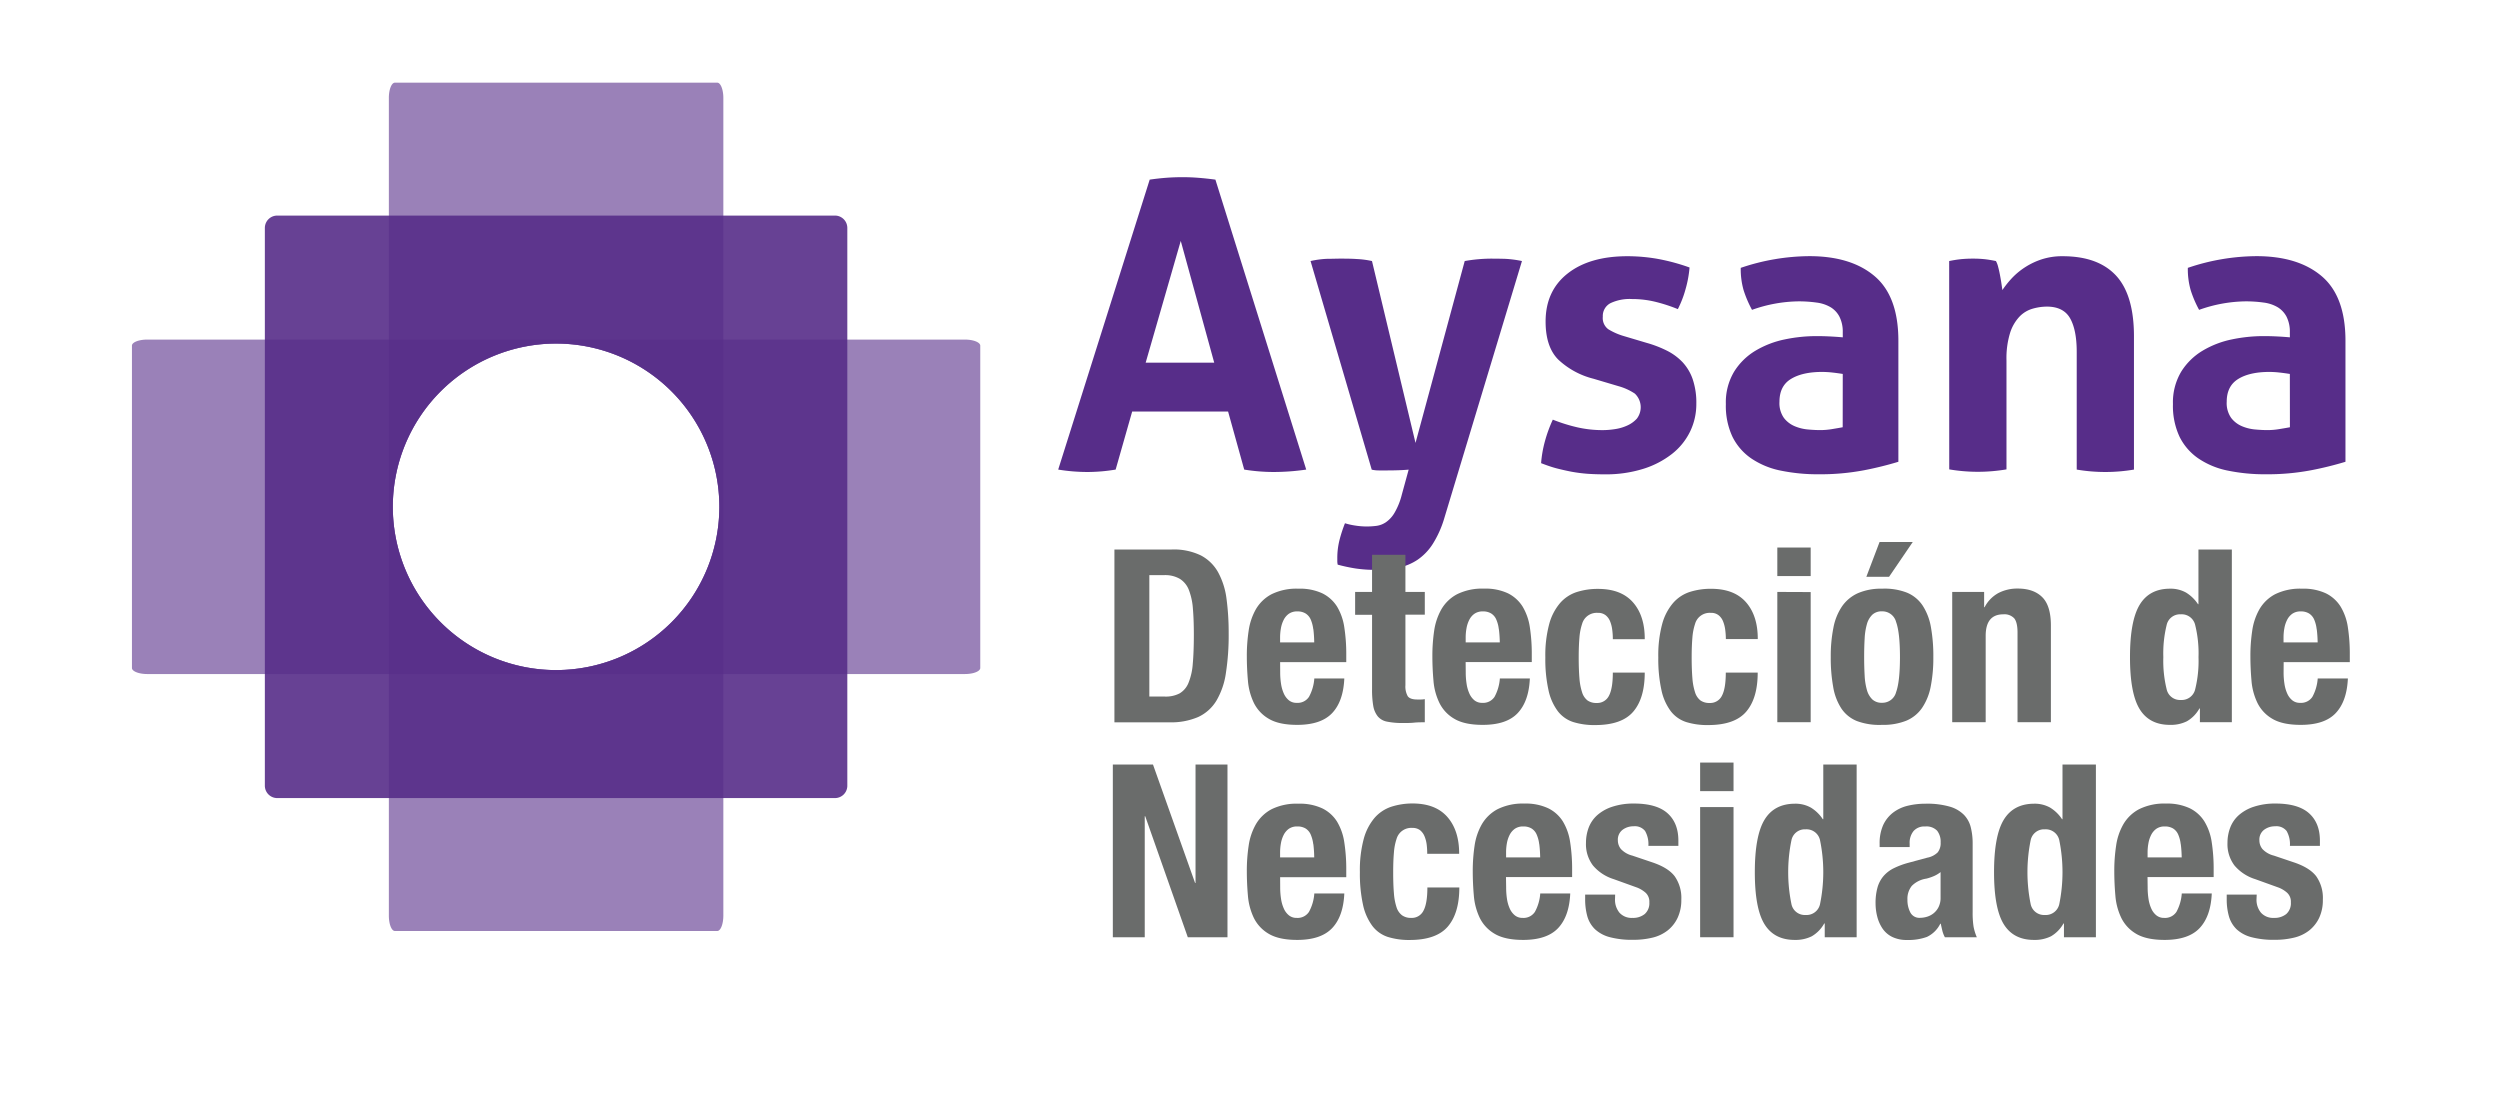 <svg id="Layer_1" data-name="Layer 1" xmlns="http://www.w3.org/2000/svg" viewBox="0 0 756 333"><defs><style>.cls-1,.cls-2,.cls-3{fill:#572d89;}.cls-2{opacity:0.6;}.cls-3{opacity:0.9;}.cls-4{fill:#6a6c6b;}</style></defs><title>imago-aysana-color</title><path class="cls-1" d="M347.67,54.32c1.71-.25,3.33-.43,4.88-.55s3.25-.19,5.12-.19c1.62,0,3.21.07,4.75.19s3.25.3,5.12.55L395,142a68.35,68.35,0,0,1-9.75.73,55.55,55.55,0,0,1-9-.73l-4.88-17.56h-29l-5,17.56a52.1,52.1,0,0,1-8.42.73A55,55,0,0,1,320,142Zm19.51,55.35L357.06,72.85l-10.61,36.82Z"/><path class="cls-1" d="M396.31,78.94a27.86,27.86,0,0,1,4.94-.67c1.42,0,2.75-.06,4-.06,1.63,0,3.3,0,5,.12a27.06,27.06,0,0,1,4.64.61l13.16,55,14.88-55a46.91,46.91,0,0,1,8.29-.73q1.83,0,3.9.06a32.33,32.33,0,0,1,5.12.67l-23.53,77.91a31,31,0,0,1-3.47,7.68,16.55,16.55,0,0,1-4.58,4.75,16.22,16.22,0,0,1-5.73,2.38,32.73,32.73,0,0,1-6.82.67,40.94,40.94,0,0,1-6.16-.42,50.43,50.43,0,0,1-5.43-1.16,5.52,5.52,0,0,1-.12-1v-.91a22.21,22.21,0,0,1,.67-5.55,41.57,41.57,0,0,1,1.65-5.06,19.89,19.89,0,0,0,2.92.67,22.6,22.6,0,0,0,3.66.31,24,24,0,0,0,2.93-.19,6.7,6.7,0,0,0,2.86-1.09,9,9,0,0,0,2.62-2.87,20.94,20.94,0,0,0,2.2-5.49l2.07-7.55c-.89.08-1.89.14-3,.18s-2.21.06-3.35.06H417a9.18,9.18,0,0,1-2.19-.24Z"/><path class="cls-1" d="M481.9,114.54a24.16,24.16,0,0,1-10.67-5.79q-3.84-3.84-3.84-11.52,0-9.27,6.65-14.51t18.1-5.24a52.56,52.56,0,0,1,9.39.85,60.89,60.89,0,0,1,9.39,2.56,33.87,33.87,0,0,1-1.22,6.59,31.38,31.38,0,0,1-2.32,6,48.45,48.45,0,0,0-6.46-2.13,29.62,29.62,0,0,0-7.44-.92A13.52,13.52,0,0,0,487,91.68a4.35,4.35,0,0,0-2.31,4.09,4.19,4.19,0,0,0,1.64,3.78,19.33,19.33,0,0,0,4.69,2.07l6.95,2.07a34.37,34.37,0,0,1,6.16,2.38,17.08,17.08,0,0,1,4.69,3.47,14.58,14.58,0,0,1,3.05,5.13,22.09,22.09,0,0,1,1.1,7.43,19,19,0,0,1-1.89,8.41,19.34,19.34,0,0,1-5.49,6.77,27.17,27.17,0,0,1-8.71,4.51,37.76,37.76,0,0,1-11.59,1.65c-1.95,0-3.73-.06-5.36-.18a45.07,45.07,0,0,1-4.69-.61c-1.51-.29-3-.63-4.45-1s-3.05-.93-4.76-1.59a34.92,34.92,0,0,1,1.16-6.64,41.38,41.38,0,0,1,2.38-6.52,50.19,50.19,0,0,0,7.62,2.37,34.55,34.55,0,0,0,7.5.8,24.08,24.08,0,0,0,3.71-.31,13.51,13.51,0,0,0,3.72-1.1,8.67,8.67,0,0,0,2.87-2.07,5.68,5.68,0,0,0-.61-7.56,17.22,17.22,0,0,0-4.94-2.25Z"/><path class="cls-1" d="M557.25,100.52a10.07,10.07,0,0,0-1-4.75,7.27,7.27,0,0,0-2.68-2.87,11.11,11.11,0,0,0-4.21-1.4,38.91,38.91,0,0,0-5.55-.37,43.14,43.14,0,0,0-14,2.57,33.86,33.86,0,0,1-2.56-6,23.13,23.13,0,0,1-.85-6.7,65.66,65.66,0,0,1,20.73-3.54q12.68,0,19.81,6.1t7.13,19.5v36.58a102.56,102.56,0,0,1-10.36,2.56,70.9,70.9,0,0,1-13.78,1.22,55.27,55.27,0,0,1-11.4-1.1,24.4,24.4,0,0,1-8.9-3.66,17.16,17.16,0,0,1-5.73-6.58,21.93,21.93,0,0,1-2-9.88,18,18,0,0,1,2.5-9.81,19.2,19.2,0,0,1,6.46-6.34,28.44,28.44,0,0,1,8.84-3.41,46.84,46.84,0,0,1,9.75-1q3.54,0,7.81.37Zm0,12.56c-1-.16-2-.3-3.17-.43a29.52,29.52,0,0,0-3.05-.18c-4,0-7.13.71-9.45,2.13s-3.47,3.72-3.47,6.89a7.71,7.71,0,0,0,1.34,4.88,8,8,0,0,0,3.23,2.5,13.15,13.15,0,0,0,4,1c1.42.13,2.66.19,3.72.19a21.53,21.53,0,0,0,3.66-.31c1.22-.2,2.27-.38,3.17-.55Z"/><path class="cls-1" d="M589.43,78.94c1.14-.24,2.28-.42,3.41-.55a36.31,36.31,0,0,1,3.78-.18,32.9,32.9,0,0,1,3.66.18c1.06.13,2.15.31,3.29.55a6.78,6.78,0,0,1,.67,1.77c.21.77.39,1.59.55,2.44s.31,1.69.43,2.5.22,1.5.3,2.07a29.35,29.35,0,0,1,2.93-3.66,21.38,21.38,0,0,1,4-3.29,21.84,21.84,0,0,1,5.06-2.38,20,20,0,0,1,6.22-.91q10.72,0,16.15,5.85t5.43,18.41V142A51.67,51.67,0,0,1,628,142V106.37c0-4.38-.67-7.76-2-10.11s-3.68-3.54-7-3.54a15.73,15.73,0,0,0-4.27.61,8.94,8.94,0,0,0-4,2.38,12.75,12.75,0,0,0-2.87,4.93,26,26,0,0,0-1.1,8.3v33a51.67,51.67,0,0,1-17.31,0Z"/><path class="cls-1" d="M692.45,100.52a10.07,10.07,0,0,0-1-4.75,7.37,7.37,0,0,0-2.69-2.87,11.12,11.12,0,0,0-4.2-1.4,39.12,39.12,0,0,0-5.55-.37,43.09,43.09,0,0,0-14,2.57,33.13,33.13,0,0,1-2.56-6,23.13,23.13,0,0,1-.85-6.7,65.54,65.54,0,0,1,20.72-3.54q12.67,0,19.81,6.1t7.14,19.5v36.58a102.15,102.15,0,0,1-10.37,2.56,70.72,70.72,0,0,1-13.77,1.22,55.13,55.13,0,0,1-11.4-1.1,24.33,24.33,0,0,1-8.9-3.66,17.16,17.16,0,0,1-5.73-6.58,21.93,21.93,0,0,1-2-9.88,18.09,18.09,0,0,1,2.5-9.81,19.23,19.23,0,0,1,6.47-6.34,28.38,28.38,0,0,1,8.83-3.41,46.93,46.93,0,0,1,9.76-1c2.35,0,5,.12,7.8.37Zm0,12.56c-1-.16-2-.3-3.17-.43a29.36,29.36,0,0,0-3-.18q-6,0-9.44,2.13c-2.32,1.43-3.48,3.72-3.48,6.89a7.77,7.77,0,0,0,1.34,4.88,8,8,0,0,0,3.23,2.5,13.14,13.14,0,0,0,4,1c1.42.13,2.66.19,3.71.19a21.53,21.53,0,0,0,3.66-.31c1.22-.2,2.28-.38,3.17-.55Z"/><g id="usuy_perforado"><path id="rect_horizontal" class="cls-2" d="M296.43,104.52c0-1-2.08-1.83-4.64-1.83H44.54c-2.57,0-4.64.82-4.64,1.83V202c0,1,2.07,1.83,4.63,1.83H291.8c2.55,0,4.63-.82,4.63-1.83ZM168.16,202.63a49.37,49.37,0,1,1,49.37-49.36A49.37,49.37,0,0,1,168.16,202.63Z"/><path class="cls-2" d="M218.74,29.64c0-2.56-.82-4.63-1.83-4.64h-97.5c-1,0-1.83,2.07-1.82,4.64V276.9c0,2.56.82,4.63,1.82,4.63h97.5c1,0,1.82-2.07,1.83-4.64Zm-50.58,173a49.37,49.37,0,1,1,49.37-49.36A49.37,49.37,0,0,1,168.16,202.63Z"/><path class="cls-3" d="M252.49,65.19H83.84a3.75,3.75,0,0,0-3.75,3.75V237.59a3.75,3.75,0,0,0,3.75,3.75H252.49a3.74,3.74,0,0,0,3.74-3.75V68.94A3.74,3.74,0,0,0,252.49,65.19ZM168.16,202.63a49.37,49.37,0,1,1,49.37-49.36A49.37,49.37,0,0,1,168.16,202.63Z"/></g><path class="cls-4" d="M354.29,166.17a18.75,18.75,0,0,1,8.85,1.79,12.71,12.71,0,0,1,5.23,5.12,22.67,22.67,0,0,1,2.53,8,77.06,77.06,0,0,1,.65,10.46,74.28,74.28,0,0,1-.84,12,22.8,22.8,0,0,1-2.89,8.38,12.65,12.65,0,0,1-5.48,4.9,20.65,20.65,0,0,1-8.71,1.61H337V166.17Zm-2.05,44.47a9,9,0,0,0,4.46-.95,6.48,6.48,0,0,0,2.68-3.14,18.73,18.73,0,0,0,1.31-5.78q.33-3.59.33-8.93,0-4.46-.29-7.82a19.46,19.46,0,0,0-1.21-5.6,6.89,6.89,0,0,0-2.71-3.36,8.82,8.82,0,0,0-4.79-1.14h-4.46v36.72Z"/><path class="cls-4" d="M387.13,203.4a22.1,22.1,0,0,0,.26,3.4,11.08,11.08,0,0,0,.84,2.93,5.49,5.49,0,0,0,1.54,2.05,3.6,3.6,0,0,0,2.34.76,4.09,4.09,0,0,0,3.73-1.82,13.5,13.5,0,0,0,1.61-5.56h9.07c-.2,4.58-1.41,8.07-3.66,10.46s-5.78,3.58-10.6,3.58q-5.49,0-8.56-1.83a11.33,11.33,0,0,1-4.54-4.83,19.09,19.09,0,0,1-1.79-6.73q-.33-3.72-.33-7.46a50.63,50.63,0,0,1,.55-7.6,18.47,18.47,0,0,1,2.19-6.52,11.91,11.91,0,0,1,4.72-4.53,17.11,17.11,0,0,1,8.2-1.68,15.94,15.94,0,0,1,7.2,1.42,11,11,0,0,1,4.43,4,16.88,16.88,0,0,1,2.19,6.29,52.76,52.76,0,0,1,.59,8.23v2.27h-20Zm10-13.13a10.57,10.57,0,0,0-.77-2.93,4.09,4.09,0,0,0-1.54-1.82,4.62,4.62,0,0,0-2.52-.63,4.32,4.32,0,0,0-2.53.7,5,5,0,0,0-1.57,1.83,9,9,0,0,0-.84,2.52,15.47,15.47,0,0,0-.26,2.78v1.54h10.32C397.4,192.75,397.3,191.42,397.16,190.27Z"/><path class="cls-4" d="M425,167.78V179h5.86v6.88H425V207.2a6,6,0,0,0,.7,3.33c.46.66,1.43,1,2.89,1,.39,0,.78,0,1.17,0s.75-.06,1.1-.11v7c-1.13,0-2.21,0-3.26.11s-2.16.11-3.33.11a23.17,23.17,0,0,1-4.79-.41,4.8,4.8,0,0,1-2.85-1.61,6.94,6.94,0,0,1-1.36-3.18,28.38,28.38,0,0,1-.36-5V185.92h-5.12V179h5.12V167.78Z"/><path class="cls-4" d="M443.24,203.4a22.1,22.1,0,0,0,.26,3.4,11.08,11.08,0,0,0,.84,2.93,5.58,5.58,0,0,0,1.53,2.05,3.63,3.63,0,0,0,2.34.76,4.11,4.11,0,0,0,3.74-1.82,13.65,13.65,0,0,0,1.61-5.56h9.07q-.3,6.87-3.66,10.46t-10.61,3.58q-5.49,0-8.56-1.83a11.25,11.25,0,0,1-4.53-4.83,18.67,18.67,0,0,1-1.79-6.73q-.33-3.72-.33-7.46a52,52,0,0,1,.54-7.6,18.47,18.47,0,0,1,2.2-6.52,11.91,11.91,0,0,1,4.72-4.53A17.1,17.1,0,0,1,448.8,178a16,16,0,0,1,7.21,1.42,11,11,0,0,1,4.42,4,16.89,16.89,0,0,1,2.2,6.29,52.83,52.83,0,0,1,.58,8.23v2.27h-20Zm10-13.13a9.92,9.92,0,0,0-.77-2.93,4,4,0,0,0-1.53-1.82,4.63,4.63,0,0,0-2.53-.63,4.31,4.31,0,0,0-2.52.7,4.92,4.92,0,0,0-1.57,1.83,9,9,0,0,0-.84,2.52,15.47,15.47,0,0,0-.26,2.78v1.54h10.32Q453.49,192,453.26,190.27Z"/><path class="cls-4" d="M487.53,190.38a9.89,9.89,0,0,0-.65-2.52,4.45,4.45,0,0,0-1.36-1.83,3.61,3.61,0,0,0-2.34-.7,4.58,4.58,0,0,0-4.75,3.33,17.29,17.29,0,0,0-.81,4.17c-.14,1.68-.22,3.67-.22,6,0,2.44.08,4.53.22,6.26a18.11,18.11,0,0,0,.81,4.28,4.93,4.93,0,0,0,1.64,2.45,4.59,4.59,0,0,0,2.75.76,3.94,3.94,0,0,0,3.73-2.19q1.17-2.19,1.17-7h9.65q0,7.75-3.47,11.81t-11.52,4.06a21.44,21.44,0,0,1-6.62-.91,9.61,9.61,0,0,1-4.68-3.29,16.27,16.27,0,0,1-2.82-6.37,43.24,43.24,0,0,1-.95-9.91,36.4,36.4,0,0,1,1.17-10.06,16.31,16.31,0,0,1,3.29-6.36,11.31,11.31,0,0,1,5.05-3.33,20.81,20.81,0,0,1,6.43-.95q7,0,10.58,4.09t3.54,11.12h-9.65A20.57,20.57,0,0,0,487.53,190.38Z"/><path class="cls-4" d="M521.7,190.38a10.32,10.32,0,0,0-.66-2.52,4.45,4.45,0,0,0-1.36-1.83,3.61,3.61,0,0,0-2.34-.7,4.58,4.58,0,0,0-4.75,3.33,17.29,17.29,0,0,0-.81,4.17c-.14,1.68-.22,3.67-.22,6,0,2.44.08,4.53.22,6.26a18.11,18.11,0,0,0,.81,4.28,4.93,4.93,0,0,0,1.64,2.45,4.61,4.61,0,0,0,2.75.76,3.94,3.94,0,0,0,3.73-2.19q1.17-2.19,1.17-7h9.65q0,7.75-3.47,11.81t-11.52,4.06a21.44,21.44,0,0,1-6.62-.91,9.61,9.61,0,0,1-4.68-3.29,16.27,16.27,0,0,1-2.82-6.37,43.8,43.8,0,0,1-.95-9.91,36.4,36.4,0,0,1,1.17-10.06,16.31,16.31,0,0,1,3.29-6.36A11.36,11.36,0,0,1,511,179a20.87,20.87,0,0,1,6.44-.95q7,0,10.57,4.09t3.54,11.12h-9.65A22.25,22.25,0,0,0,521.7,190.38Z"/><path class="cls-4" d="M547.55,165.58v8.63H537.46v-8.63Zm0,13.46V218.4H537.46V179Z"/><path class="cls-4" d="M554.43,189.79a17.24,17.24,0,0,1,2.63-6.47,11.71,11.71,0,0,1,4.79-3.95,17.56,17.56,0,0,1,7.28-1.35,18.56,18.56,0,0,1,7.54,1.2,10.57,10.57,0,0,1,4.75,3.92,17.43,17.43,0,0,1,2.49,6.51,49.24,49.24,0,0,1,.73,9.07,44.69,44.69,0,0,1-.8,8.92,17.23,17.23,0,0,1-2.64,6.48,10.89,10.89,0,0,1-4.79,3.84,18.79,18.79,0,0,1-7.28,1.24,19.52,19.52,0,0,1-7.53-1.13,10.19,10.19,0,0,1-4.76-3.81,17,17,0,0,1-2.48-6.51,49.25,49.25,0,0,1-.74-9A44,44,0,0,1,554.43,189.79Zm9.44,14.49a19.16,19.16,0,0,0,.69,4.39,6.29,6.29,0,0,0,1.65,2.85,4.11,4.11,0,0,0,2.92,1,4.28,4.28,0,0,0,4.25-3.21c.78-2.15,1.17-5.68,1.17-10.61s-.39-8.46-1.17-10.61a4.29,4.29,0,0,0-4.25-3.22,4.11,4.11,0,0,0-2.92,1,6.29,6.29,0,0,0-1.65,2.85,19.16,19.16,0,0,0-.69,4.39c-.1,1.71-.15,3.56-.15,5.56S563.77,202.57,563.87,204.28Zm14.55-40.38-7.17,10.53h-6.87l4-10.53Z"/><path class="cls-4" d="M600,179v4.61h.15a10.2,10.2,0,0,1,4.17-4.28,12.37,12.37,0,0,1,5.85-1.35c3.22,0,5.69.88,7.43,2.63s2.59,4.61,2.59,8.56V218.4H610.1V191.26c0-2-.34-3.48-1-4.28a4.07,4.07,0,0,0-3.29-1.21q-5.34,0-5.34,6.51V218.4H590.35V179Z"/><path class="cls-4" d="M665.11,214.23a10.16,10.16,0,0,1-3.77,3.87,10.88,10.88,0,0,1-5.16,1.1q-6.21,0-9.14-4.75t-2.93-15.73q0-11,2.93-15.84t9.14-4.86a9.54,9.54,0,0,1,4.87,1.17,11.54,11.54,0,0,1,3.62,3.51h.14V166.17h10.1V218.4h-9.66v-4.17Zm-9.92-5.82a4.13,4.13,0,0,0,4.28,3.26,4.18,4.18,0,0,0,4.36-3.26,35.62,35.62,0,0,0,1-9.69,35.62,35.62,0,0,0-1-9.69,4.18,4.18,0,0,0-4.36-3.26,4.13,4.13,0,0,0-4.28,3.26,36,36,0,0,0-1,9.69A36,36,0,0,0,655.19,208.41Z"/><path class="cls-4" d="M690.56,203.4a22.1,22.1,0,0,0,.26,3.4,11.08,11.08,0,0,0,.84,2.93,5.49,5.49,0,0,0,1.54,2.05,3.6,3.6,0,0,0,2.34.76,4.1,4.1,0,0,0,3.73-1.82,13.65,13.65,0,0,0,1.61-5.56H710q-.3,6.87-3.66,10.46t-10.61,3.58c-3.65,0-6.51-.61-8.56-1.83a11.31,11.31,0,0,1-4.53-4.83,18.88,18.88,0,0,1-1.79-6.73q-.33-3.72-.33-7.46a50.63,50.63,0,0,1,.55-7.6,18.27,18.27,0,0,1,2.19-6.52,11.91,11.91,0,0,1,4.72-4.53,17.1,17.1,0,0,1,8.19-1.68,16,16,0,0,1,7.21,1.42,10.91,10.91,0,0,1,4.42,4,16.71,16.71,0,0,1,2.2,6.29,52.83,52.83,0,0,1,.58,8.23v2.27h-20Zm10-13.13a10.25,10.25,0,0,0-.76-2.93,4.09,4.09,0,0,0-1.54-1.82,4.62,4.62,0,0,0-2.52-.63,4.32,4.32,0,0,0-2.53.7,5,5,0,0,0-1.57,1.83,9,9,0,0,0-.84,2.52,15.47,15.47,0,0,0-.26,2.78v1.54h10.32Q700.81,192,700.58,190.27Z"/><path class="cls-4" d="M361.39,267h.14V231.19h9.66v52.23h-12l-12.87-36.58h-.15v36.58h-9.65V231.19h12.14Z"/><path class="cls-4" d="M387.13,268.42a22.23,22.23,0,0,0,.26,3.41,11.11,11.11,0,0,0,.84,2.92,5.41,5.41,0,0,0,1.54,2.05,3.6,3.6,0,0,0,2.34.77,4.1,4.1,0,0,0,3.73-1.83,13.45,13.45,0,0,0,1.61-5.56h9.07c-.2,4.58-1.41,8.07-3.66,10.46s-5.78,3.59-10.6,3.59c-3.66,0-6.51-.62-8.56-1.83a11.39,11.39,0,0,1-4.54-4.83,19.14,19.14,0,0,1-1.79-6.73q-.33-3.73-.33-7.46a50.66,50.66,0,0,1,.55-7.61,18.34,18.34,0,0,1,2.19-6.51,12,12,0,0,1,4.72-4.54,17.11,17.11,0,0,1,8.2-1.68,15.93,15.93,0,0,1,7.2,1.43,10.9,10.9,0,0,1,4.43,4,16.88,16.88,0,0,1,2.19,6.29,52.85,52.85,0,0,1,.59,8.23v2.27h-20Zm10-13.13a10.5,10.5,0,0,0-.77-2.92,4.06,4.06,0,0,0-1.54-1.83,4.7,4.7,0,0,0-2.52-.62,4.32,4.32,0,0,0-2.53.69,5.17,5.17,0,0,0-1.57,1.83,9.11,9.11,0,0,0-.84,2.52,15.47,15.47,0,0,0-.26,2.78v1.54h10.32C397.4,257.77,397.3,256.44,397.16,255.29Z"/><path class="cls-4" d="M431.43,255.4a9.7,9.7,0,0,0-.66-2.52,4.59,4.59,0,0,0-1.35-1.83,3.7,3.7,0,0,0-2.34-.69,4.61,4.61,0,0,0-4.76,3.32,16.86,16.86,0,0,0-.8,4.17c-.15,1.69-.22,3.67-.22,6s.07,4.52.22,6.25a17.57,17.57,0,0,0,.8,4.28A4.88,4.88,0,0,0,424,276.8a4.56,4.56,0,0,0,2.74.77,3.92,3.92,0,0,0,3.73-2.2q1.17-2.19,1.17-7h9.66q0,7.75-3.48,11.82c-2.31,2.7-6.16,4.06-11.52,4.06a21.47,21.47,0,0,1-6.62-.92A9.61,9.61,0,0,1,415,280a16.49,16.49,0,0,1-2.82-6.37,43.74,43.74,0,0,1-.95-9.91,36.45,36.45,0,0,1,1.17-10.06,16.45,16.45,0,0,1,3.29-6.36,11.53,11.53,0,0,1,5-3.33,20.87,20.87,0,0,1,6.44-1q7,0,10.57,4.1t3.55,11.12h-9.66A22.29,22.29,0,0,0,431.43,255.4Z"/><path class="cls-4" d="M455.46,268.42a22.25,22.25,0,0,0,.25,3.41,11.11,11.11,0,0,0,.84,2.92,5.52,5.52,0,0,0,1.54,2.05,3.6,3.6,0,0,0,2.34.77,4.1,4.1,0,0,0,3.73-1.83,13.45,13.45,0,0,0,1.61-5.56h9.07q-.29,6.87-3.65,10.46t-10.61,3.59c-3.66,0-6.51-.62-8.56-1.83a11.39,11.39,0,0,1-4.54-4.83,19.14,19.14,0,0,1-1.79-6.73q-.33-3.73-.33-7.46a52,52,0,0,1,.55-7.61,18.35,18.35,0,0,1,2.2-6.51,12,12,0,0,1,4.71-4.54A17.11,17.11,0,0,1,461,243a15.93,15.93,0,0,1,7.2,1.43,10.84,10.84,0,0,1,4.43,4,16.88,16.88,0,0,1,2.19,6.29,52.85,52.85,0,0,1,.59,8.23v2.27h-20Zm10-13.13a10.16,10.16,0,0,0-.77-2.92,4,4,0,0,0-1.54-1.83,4.66,4.66,0,0,0-2.52-.62,4.31,4.31,0,0,0-2.52.69,5.1,5.1,0,0,0-1.58,1.83,9.11,9.11,0,0,0-.84,2.52,15.45,15.45,0,0,0-.25,2.78v1.54h10.31C465.72,257.77,465.63,256.44,465.48,255.29Z"/><path class="cls-4" d="M488.38,271.86a6.14,6.14,0,0,0,1.35,4.14,4.9,4.9,0,0,0,3.91,1.57,5.59,5.59,0,0,0,3.73-1.17,4.32,4.32,0,0,0,1.39-3.51,3.69,3.69,0,0,0-1.09-2.89,8.67,8.67,0,0,0-2.56-1.58l-7.1-2.56a13.41,13.41,0,0,1-6.29-4.13,10.62,10.62,0,0,1-2.12-6.84,13.11,13.11,0,0,1,.8-4.57,9.7,9.7,0,0,1,2.56-3.77,12.86,12.86,0,0,1,4.5-2.56,20.45,20.45,0,0,1,6.62-1q6.89,0,10.17,2.93t3.29,8.26v1.61h-9.07a8,8,0,0,0-1-4.5,3.91,3.91,0,0,0-3.47-1.42,5.41,5.41,0,0,0-3.33,1.06,3.72,3.72,0,0,0-1.43,3.18,4.15,4.15,0,0,0,.92,2.63,7.08,7.08,0,0,0,3.47,2l6.07,2.05c3.17,1.07,5.42,2.47,6.73,4.2a11.38,11.38,0,0,1,2,7.06,12.56,12.56,0,0,1-1.1,5.45,10.61,10.61,0,0,1-3,3.84,11.9,11.9,0,0,1-4.61,2.2,24.58,24.58,0,0,1-5.89.66,26,26,0,0,1-7.06-.81,10.35,10.35,0,0,1-4.46-2.41,8.75,8.75,0,0,1-2.31-3.92,19,19,0,0,1-.65-5.15v-1.39h9.07Z"/><path class="cls-4" d="M524.22,230.6v8.64h-10.1V230.6Zm0,13.46v39.36h-10.1V244.06Z"/><path class="cls-4" d="M551.65,279.25a10.13,10.13,0,0,1-3.77,3.88,11,11,0,0,1-5.15,1.1q-6.22,0-9.15-4.76t-2.92-15.73q0-11,2.92-15.83t9.15-4.87a9.51,9.51,0,0,1,4.86,1.17,11.44,11.44,0,0,1,3.62,3.51h.15V231.19h10.09v52.23H551.8v-4.17Zm-9.91-5.81a4.12,4.12,0,0,0,4.28,3.25,4.16,4.16,0,0,0,4.35-3.25,48,48,0,0,0,0-19.39,4.17,4.17,0,0,0-4.35-3.26,4.13,4.13,0,0,0-4.28,3.26,48,48,0,0,0,0,19.39Z"/><path class="cls-4" d="M568.4,255.18a13.35,13.35,0,0,1,1.1-5.74,10.08,10.08,0,0,1,3-3.73,11.93,11.93,0,0,1,4.39-2.05,22.67,22.67,0,0,1,5.38-.62,24.74,24.74,0,0,1,7.31.88,9.89,9.89,0,0,1,4.32,2.49,8.29,8.29,0,0,1,2.08,3.84,20,20,0,0,1,.55,4.86v20.7a27.91,27.91,0,0,0,.26,4.32,15,15,0,0,0,1,3.29h-9.66a8.28,8.28,0,0,1-.77-2c-.17-.71-.33-1.4-.47-2.09h-.15a8.56,8.56,0,0,1-4.06,4,16.36,16.36,0,0,1-6,.92,9.84,9.84,0,0,1-4.46-.92,7.57,7.57,0,0,1-2.93-2.52,11.41,11.41,0,0,1-1.61-3.62,16.17,16.17,0,0,1-.51-4,17.3,17.3,0,0,1,.58-4.79,9.18,9.18,0,0,1,1.8-3.44,9.86,9.86,0,0,1,3.07-2.38,24.51,24.51,0,0,1,4.5-1.68l5.7-1.54a6.09,6.09,0,0,0,3.15-1.61,4.51,4.51,0,0,0,.88-3,5.42,5.42,0,0,0-1.06-3.54,4.47,4.47,0,0,0-3.63-1.28,4.32,4.32,0,0,0-3.51,1.39,5.59,5.59,0,0,0-1.17,3.73v1.1H568.4ZM584.64,265a14.48,14.48,0,0,1-2.12.7,7.79,7.79,0,0,0-4.39,2.19,6.21,6.21,0,0,0-1.32,4.17,8.06,8.06,0,0,0,.88,3.88,3.08,3.08,0,0,0,2.93,1.61,7.35,7.35,0,0,0,2.12-.33,5.89,5.89,0,0,0,2-1.06,5.61,5.61,0,0,0,1.5-1.9,6.16,6.16,0,0,0,.59-2.78v-7.76A8.89,8.89,0,0,1,584.64,265Z"/><path class="cls-4" d="M624,279.25a10.2,10.2,0,0,1-3.77,3.88,11,11,0,0,1-5.16,1.1q-6.21,0-9.14-4.76T603,263.74q0-11,2.93-15.83t9.14-4.87a9.57,9.57,0,0,1,4.87,1.17,11.54,11.54,0,0,1,3.62,3.51h.14V231.19h10.1v52.23h-9.66v-4.17Zm-9.92-5.81a4.13,4.13,0,0,0,4.28,3.25,4.17,4.17,0,0,0,4.36-3.25,48.45,48.45,0,0,0,0-19.39,4.18,4.18,0,0,0-4.36-3.26,4.13,4.13,0,0,0-4.28,3.26,48.45,48.45,0,0,0,0,19.39Z"/><path class="cls-4" d="M649.45,268.42a22.23,22.23,0,0,0,.26,3.41,11.11,11.11,0,0,0,.84,2.92,5.41,5.41,0,0,0,1.54,2.05,3.6,3.6,0,0,0,2.34.77,4.11,4.11,0,0,0,3.73-1.83,13.6,13.6,0,0,0,1.61-5.56h9.07q-.3,6.87-3.66,10.46t-10.61,3.59c-3.65,0-6.51-.62-8.56-1.83a11.37,11.37,0,0,1-4.53-4.83,18.93,18.93,0,0,1-1.79-6.73q-.33-3.73-.33-7.46a50.66,50.66,0,0,1,.55-7.61,18.15,18.15,0,0,1,2.19-6.51,12,12,0,0,1,4.72-4.54A17.1,17.1,0,0,1,655,243a16,16,0,0,1,7.21,1.43,10.88,10.88,0,0,1,4.42,4,16.71,16.71,0,0,1,2.2,6.29,52.92,52.92,0,0,1,.58,8.23v2.27h-20Zm10-13.13a10.17,10.17,0,0,0-.76-2.92,4.06,4.06,0,0,0-1.54-1.83,4.7,4.7,0,0,0-2.52-.62,4.32,4.32,0,0,0-2.53.69,5.08,5.08,0,0,0-1.57,1.83,9.11,9.11,0,0,0-.84,2.52,15.47,15.47,0,0,0-.26,2.78v1.54h10.32Q659.7,257,659.47,255.29Z"/><path class="cls-4" d="M682.37,271.86a6.14,6.14,0,0,0,1.35,4.14,4.93,4.93,0,0,0,3.92,1.57,5.61,5.61,0,0,0,3.73-1.17,4.35,4.35,0,0,0,1.39-3.51,3.69,3.69,0,0,0-1.1-2.89,8.42,8.42,0,0,0-2.56-1.58l-7.1-2.56a13.46,13.46,0,0,1-6.29-4.13,10.68,10.68,0,0,1-2.12-6.84,12.89,12.89,0,0,1,.81-4.57,9.6,9.6,0,0,1,2.56-3.77,12.86,12.86,0,0,1,4.5-2.56,20.41,20.41,0,0,1,6.62-1q6.87,0,10.16,2.93t3.3,8.26v1.61h-9.07a8,8,0,0,0-1-4.5,3.94,3.94,0,0,0-3.48-1.42,5.43,5.43,0,0,0-3.33,1.06,3.71,3.71,0,0,0-1.42,3.18,4.14,4.14,0,0,0,.91,2.63,7.07,7.07,0,0,0,3.48,2l6.07,2.05q4.75,1.6,6.73,4.2a11.38,11.38,0,0,1,2,7.06,12.56,12.56,0,0,1-1.09,5.45,10.74,10.74,0,0,1-3,3.84,11.83,11.83,0,0,1-4.61,2.2,24.52,24.52,0,0,1-5.89.66,26.05,26.05,0,0,1-7.06-.81,10.41,10.41,0,0,1-4.46-2.41,8.83,8.83,0,0,1-2.3-3.92,18.64,18.64,0,0,1-.66-5.15v-1.39h9.07Z"/></svg>